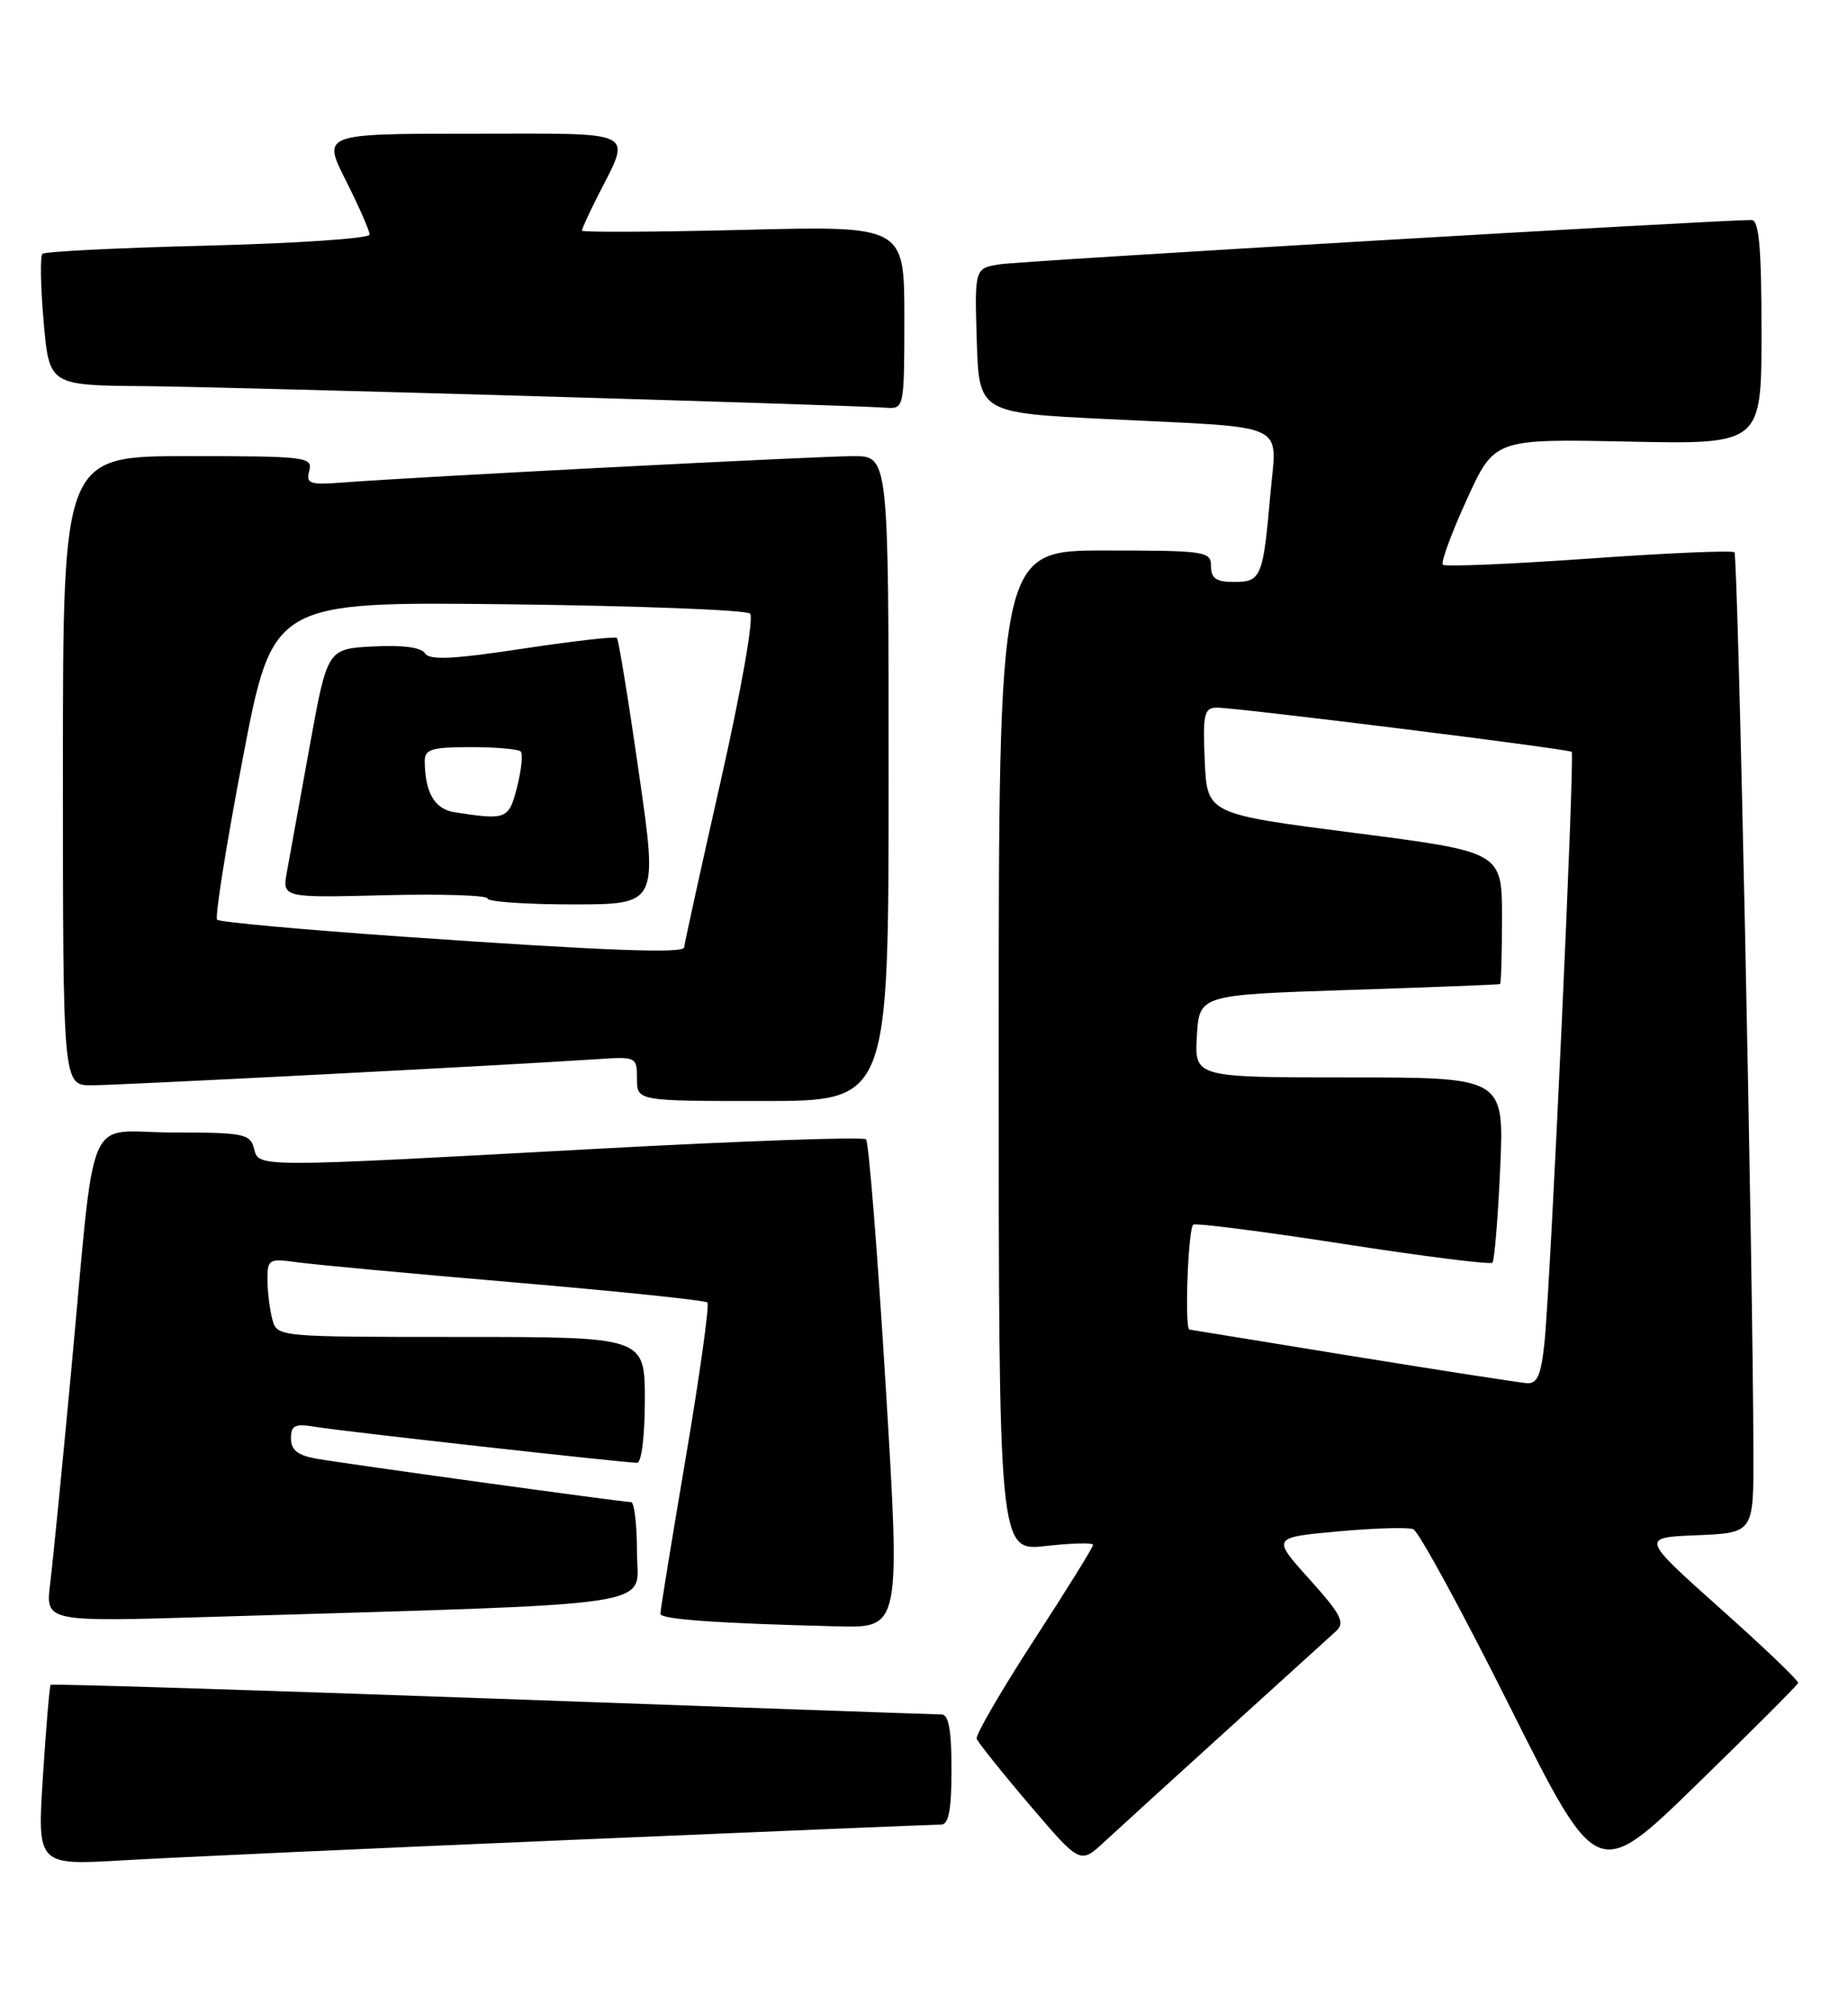 <?xml version="1.0" encoding="UTF-8" standalone="no"?>
<!DOCTYPE svg PUBLIC "-//W3C//DTD SVG 1.1//EN" "http://www.w3.org/Graphics/SVG/1.1/DTD/svg11.dtd" >
<svg xmlns="http://www.w3.org/2000/svg" xmlns:xlink="http://www.w3.org/1999/xlink" version="1.1" viewBox="0 0 235 256">
 <g >
 <path fill="currentColor"
d=" M 228.66 214.00 C 228.75 213.72 224.28 209.45 218.73 204.50 C 208.65 195.50 208.65 195.50 215.82 195.21 C 223.00 194.91 223.00 194.91 222.97 184.71 C 222.92 161.20 221.01 70.67 220.56 70.23 C 220.29 69.96 211.95 70.32 202.03 71.03 C 192.10 71.73 183.75 72.08 183.48 71.81 C 183.20 71.53 184.56 67.82 186.51 63.55 C 190.04 55.80 190.04 55.80 207.02 56.15 C 224.00 56.50 224.00 56.50 224.00 42.25 C 224.00 31.53 223.69 28.00 222.75 27.98 C 219.18 27.92 130.01 33.17 127.21 33.60 C 123.93 34.10 123.93 34.10 124.21 43.30 C 124.50 52.50 124.50 52.50 141.00 53.30 C 164.28 54.44 162.36 53.55 161.55 62.80 C 160.62 73.42 160.38 74.00 156.93 74.00 C 154.67 74.00 154.00 73.55 154.00 72.00 C 154.00 70.10 153.33 70.00 140.50 70.00 C 127.00 70.00 127.00 70.00 127.00 133.63 C 127.00 197.26 127.00 197.26 133.00 196.58 C 136.30 196.21 139.00 196.14 139.00 196.44 C 139.00 196.74 135.60 202.21 131.45 208.60 C 127.30 215.00 124.04 220.61 124.20 221.09 C 124.37 221.56 127.39 225.35 130.93 229.50 C 137.36 237.05 137.36 237.05 140.43 234.20 C 142.12 232.64 149.12 226.26 156.00 220.02 C 162.88 213.79 169.13 208.11 169.90 207.41 C 171.08 206.33 170.55 205.29 166.52 200.81 C 161.74 195.50 161.74 195.50 170.10 194.73 C 174.70 194.31 179.02 194.18 179.71 194.44 C 180.39 194.70 185.94 204.89 192.03 217.07 C 203.12 239.22 203.12 239.22 215.81 226.86 C 222.79 220.06 228.57 214.28 228.66 214.00 Z  M 72.44 233.96 C 97.71 232.88 118.97 232.00 119.69 232.00 C 120.64 232.00 121.00 230.10 121.00 225.00 C 121.00 220.00 120.64 218.00 119.73 218.00 C 119.03 218.00 93.31 217.09 62.58 215.98 C 31.84 214.88 6.58 214.09 6.44 214.23 C 6.30 214.38 5.86 219.60 5.46 225.84 C 4.73 237.19 4.73 237.19 15.62 236.55 C 21.60 236.20 47.17 235.03 72.44 233.96 Z  M 112.63 176.25 C 111.60 159.34 110.47 145.22 110.13 144.87 C 109.78 144.53 94.43 145.07 76.00 146.07 C 31.99 148.47 32.94 148.47 32.29 146.00 C 31.81 144.17 30.93 144.00 21.98 144.00 C 10.60 144.00 12.25 140.06 8.99 175.00 C 7.88 186.82 6.71 198.69 6.38 201.36 C 5.78 206.23 5.78 206.23 26.64 205.60 C 85.69 203.82 81.00 204.53 81.00 197.39 C 81.00 193.87 80.66 191.00 80.25 191.00 C 79.18 191.00 44.14 186.16 40.25 185.48 C 37.86 185.06 37.00 184.38 37.00 182.91 C 37.00 181.21 37.49 180.99 40.25 181.45 C 43.71 182.02 79.37 186.00 81.02 186.00 C 81.58 186.00 82.00 182.56 82.00 178.00 C 82.00 170.00 82.00 170.00 58.62 170.00 C 35.23 170.00 35.23 170.00 34.63 167.75 C 34.30 166.51 34.02 164.26 34.01 162.74 C 34.00 160.12 34.19 160.00 37.75 160.50 C 39.81 160.79 52.29 161.95 65.47 163.07 C 78.66 164.20 89.68 165.34 89.96 165.62 C 90.23 165.90 89.00 174.76 87.21 185.31 C 85.42 195.87 83.96 204.82 83.98 205.21 C 84.00 205.91 91.24 206.42 106.50 206.80 C 114.50 207.00 114.50 207.00 112.63 176.25 Z  M 113.00 99.00 C 113.00 58.00 113.00 58.00 108.53 58.00 C 104.02 58.00 52.64 60.65 43.67 61.35 C 39.36 61.68 38.89 61.52 39.33 59.86 C 39.79 58.10 38.92 58.00 23.91 58.00 C 8.00 58.00 8.00 58.00 8.00 98.00 C 8.00 138.00 8.00 138.00 11.65 138.00 C 15.04 138.00 64.02 135.47 75.75 134.69 C 80.93 134.34 81.00 134.37 81.00 137.17 C 81.00 140.00 81.00 140.00 97.00 140.00 C 113.00 140.00 113.00 140.00 113.00 99.00 Z  M 115.00 40.36 C 115.00 28.71 115.00 28.71 94.50 29.23 C 83.22 29.51 74.00 29.55 74.00 29.33 C 74.00 29.10 74.84 27.25 75.87 25.21 C 80.34 16.35 81.59 17.00 60.05 17.00 C 40.97 17.00 40.97 17.00 43.99 22.97 C 45.64 26.26 47.00 29.34 47.00 29.83 C 47.00 30.32 37.76 30.94 26.46 31.23 C 15.17 31.51 5.68 31.98 5.39 32.28 C 5.09 32.58 5.16 36.46 5.55 40.91 C 6.26 49.00 6.26 49.00 18.38 49.10 C 29.10 49.19 106.93 51.45 112.75 51.85 C 114.96 52.00 115.00 51.81 115.00 40.36 Z  M 172.00 172.44 C 160.72 170.61 151.39 169.09 151.25 169.06 C 150.61 168.91 151.09 156.07 151.75 155.72 C 152.16 155.50 160.78 156.61 170.90 158.18 C 181.02 159.75 189.51 160.82 189.78 160.56 C 190.04 160.29 190.49 154.88 190.77 148.54 C 191.28 137.00 191.28 137.00 171.59 137.00 C 151.90 137.00 151.90 137.00 152.20 131.75 C 152.50 126.50 152.50 126.50 171.50 125.88 C 181.95 125.54 190.61 125.20 190.75 125.13 C 190.89 125.06 191.00 121.25 191.00 116.66 C 191.00 108.33 191.00 108.33 172.25 105.91 C 153.50 103.50 153.50 103.50 153.20 96.75 C 152.94 90.82 153.13 90.00 154.70 89.98 C 157.02 89.94 199.38 95.22 199.86 95.60 C 200.28 95.94 197.19 163.09 196.40 170.75 C 195.97 174.85 195.49 175.97 194.18 175.88 C 193.26 175.81 183.28 174.27 172.00 172.44 Z  M 51.33 119.11 C 38.59 118.22 27.92 117.25 27.61 116.95 C 27.31 116.64 28.77 107.42 30.87 96.45 C 34.68 76.50 34.68 76.50 64.59 76.84 C 81.04 77.03 94.90 77.56 95.38 78.02 C 95.89 78.51 94.29 87.62 91.63 99.39 C 89.08 110.68 87.00 120.16 87.00 120.46 C 87.00 121.27 77.03 120.90 51.33 119.11 Z  M 81.24 98.25 C 79.92 89.04 78.66 81.33 78.45 81.12 C 78.24 80.90 72.82 81.52 66.42 82.49 C 57.58 83.83 54.60 83.97 54.04 83.07 C 53.58 82.32 51.19 82.00 47.47 82.20 C 41.62 82.50 41.62 82.50 39.36 95.00 C 38.11 101.88 36.82 109.00 36.49 110.83 C 35.88 114.16 35.88 114.16 48.94 113.83 C 56.12 113.65 62.00 113.84 62.00 114.25 C 62.00 114.66 66.87 115.00 72.83 115.00 C 83.66 115.00 83.66 115.00 81.24 98.25 Z  M 57.85 103.29 C 55.26 102.90 54.05 100.82 54.01 96.75 C 54.00 95.28 54.94 95.00 59.83 95.00 C 63.04 95.00 65.91 95.25 66.21 95.55 C 66.52 95.85 66.31 97.87 65.76 100.05 C 64.71 104.19 64.43 104.30 57.85 103.29 Z "/>
</g>
</svg>